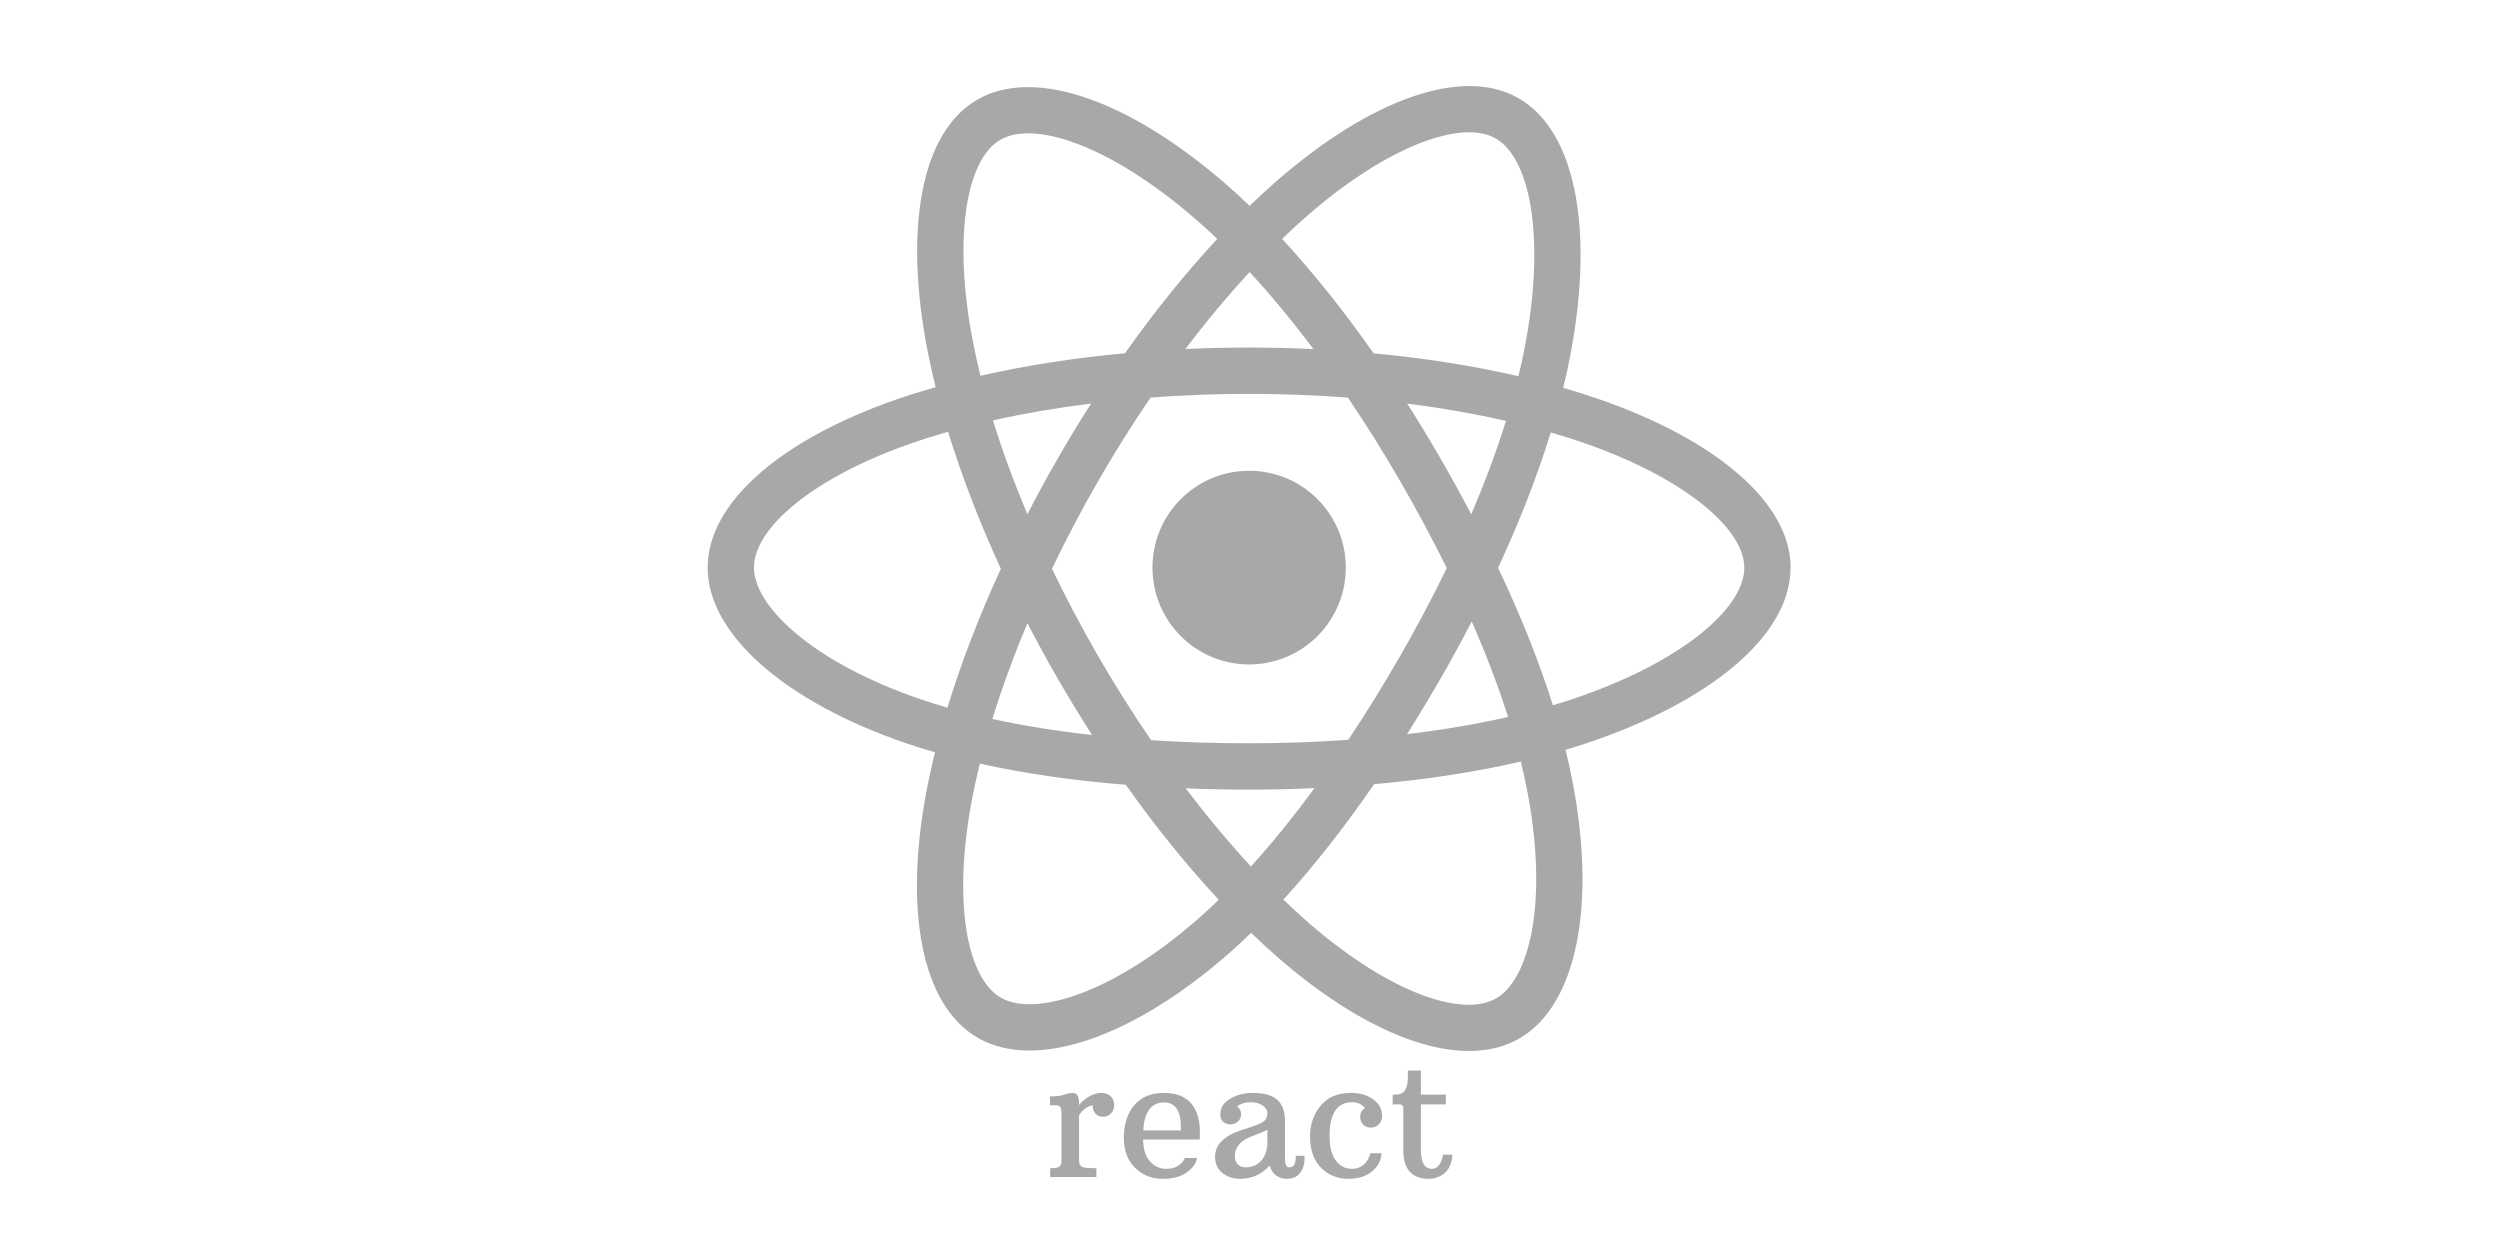 <svg xmlns="http://www.w3.org/2000/svg" xmlns:xlink="http://www.w3.org/1999/xlink" width="240" zoomAndPan="magnify" viewBox="0 0 180 90" height="120" preserveAspectRatio="xMidYMid meet" version="1.0"><defs><g/><clipPath id="c2b0ce6bcc"><path d="M 50.953 6 L 128.953 6 L 128.953 76 L 50.953 76 Z M 50.953 6 " clip-rule="nonzero"/></clipPath></defs><rect x="-18" width="216" fill="#ffffff" y="-9" height="108" fill-opacity="1"/><g clip-path="url(#c2b0ce6bcc)"><path fill="#a8a8a8" d="M 115.059 28.715 C 114.227 28.43 113.391 28.164 112.547 27.922 C 112.691 27.344 112.82 26.77 112.938 26.207 C 114.836 16.973 113.594 9.531 109.352 7.082 C 105.285 4.73 98.633 7.18 91.914 13.035 C 91.254 13.613 90.605 14.211 89.973 14.82 C 89.551 14.414 89.121 14.016 88.684 13.625 C 81.641 7.363 74.586 4.727 70.348 7.184 C 66.281 9.539 65.078 16.535 66.789 25.289 C 66.961 26.156 67.152 27.016 67.367 27.875 C 66.367 28.16 65.402 28.461 64.48 28.781 C 56.227 31.664 50.953 36.184 50.953 40.867 C 50.953 45.707 56.613 50.562 65.211 53.504 C 65.91 53.742 66.609 53.961 67.32 54.164 C 67.09 55.09 66.887 56.016 66.707 56.953 C 65.078 65.555 66.352 72.383 70.402 74.723 C 74.59 77.141 81.613 74.656 88.453 68.668 C 89.008 68.18 89.551 67.68 90.082 67.168 C 90.766 67.828 91.469 68.469 92.188 69.094 C 98.816 74.805 105.359 77.109 109.41 74.762 C 113.59 72.336 114.949 65 113.184 56.074 C 113.047 55.375 112.891 54.68 112.719 53.988 C 113.211 53.84 113.695 53.691 114.168 53.531 C 123.105 50.566 128.922 45.773 128.922 40.867 C 128.922 36.164 123.48 31.617 115.059 28.715 Z M 113.121 50.367 C 112.695 50.508 112.258 50.645 111.809 50.777 C 110.824 47.648 109.492 44.32 107.863 40.883 C 109.418 37.527 110.699 34.246 111.656 31.137 C 112.453 31.367 113.227 31.613 113.973 31.867 C 121.188 34.355 125.59 38.035 125.59 40.867 C 125.59 43.887 120.836 47.805 113.121 50.367 Z M 109.918 56.723 C 110.699 60.668 110.809 64.238 110.293 67.027 C 109.828 69.535 108.895 71.207 107.738 71.875 C 105.281 73.301 100.027 71.449 94.359 66.562 C 93.691 65.984 93.039 65.387 92.402 64.773 C 94.598 62.367 96.793 59.57 98.938 56.461 C 102.707 56.129 106.266 55.582 109.496 54.832 C 109.652 55.457 109.793 56.09 109.918 56.723 Z M 77.535 71.629 C 75.133 72.477 73.223 72.504 72.066 71.836 C 69.605 70.414 68.586 64.93 69.98 57.574 C 70.145 56.703 70.336 55.84 70.547 54.98 C 73.742 55.691 77.277 56.199 81.055 56.504 C 83.211 59.547 85.473 62.34 87.75 64.785 C 87.266 65.254 86.77 65.711 86.262 66.156 C 83.238 68.805 80.207 70.684 77.535 71.629 Z M 66.289 50.348 C 62.488 49.047 59.348 47.355 57.195 45.508 C 55.262 43.852 54.285 42.203 54.285 40.867 C 54.285 38.023 58.52 34.398 65.578 31.934 C 66.434 31.633 67.332 31.352 68.262 31.086 C 69.238 34.266 70.516 37.59 72.062 40.949 C 70.496 44.359 69.199 47.734 68.215 50.953 C 67.566 50.766 66.926 50.566 66.289 50.348 Z M 70.059 24.648 C 68.594 17.148 69.566 11.488 72.016 10.07 C 74.625 8.559 80.391 10.715 86.469 16.121 C 86.867 16.473 87.258 16.832 87.641 17.203 C 85.375 19.637 83.137 22.41 81 25.434 C 77.332 25.773 73.82 26.32 70.594 27.055 C 70.395 26.254 70.219 25.453 70.059 24.648 Z M 103.691 32.965 C 102.926 31.645 102.137 30.344 101.32 29.059 C 103.805 29.375 106.191 29.793 108.43 30.305 C 107.758 32.461 106.918 34.715 105.934 37.027 C 105.211 35.66 104.465 34.305 103.691 32.965 Z M 89.977 19.586 C 91.512 21.254 93.051 23.113 94.562 25.133 C 91.492 24.988 88.418 24.988 85.348 25.129 C 86.863 23.129 88.414 21.273 89.977 19.586 Z M 76.172 32.988 C 75.406 34.316 74.672 35.66 73.973 37.023 C 73 34.723 72.172 32.457 71.492 30.27 C 73.719 29.77 76.09 29.363 78.562 29.055 C 77.734 30.344 76.938 31.656 76.172 32.988 Z M 78.633 52.922 C 76.078 52.637 73.672 52.25 71.449 51.766 C 72.137 49.539 72.984 47.223 73.977 44.871 C 74.68 46.234 75.418 47.582 76.184 48.91 C 76.977 50.277 77.793 51.617 78.633 52.922 Z M 90.066 62.387 C 88.488 60.68 86.914 58.793 85.375 56.762 C 86.867 56.82 88.391 56.852 89.938 56.852 C 91.527 56.852 93.098 56.816 94.645 56.746 C 93.125 58.812 91.594 60.703 90.066 62.387 Z M 105.965 44.75 C 107.008 47.129 107.883 49.43 108.582 51.621 C 106.32 52.137 103.883 52.551 101.309 52.859 C 102.133 51.551 102.93 50.227 103.703 48.887 C 104.488 47.527 105.242 46.145 105.965 44.75 Z M 100.816 47.223 C 99.637 49.277 98.391 51.293 97.078 53.266 C 94.703 53.434 92.32 53.516 89.938 53.516 C 87.512 53.516 85.152 53.441 82.879 53.293 C 81.531 51.324 80.262 49.305 79.066 47.238 C 77.879 45.184 76.77 43.086 75.742 40.949 C 76.77 38.809 77.875 36.707 79.059 34.652 C 80.242 32.598 81.504 30.586 82.84 28.625 C 85.156 28.449 87.535 28.359 89.938 28.359 C 92.352 28.359 94.73 28.449 97.051 28.629 C 98.371 30.586 99.625 32.59 100.809 34.637 C 101.996 36.688 103.117 38.777 104.168 40.902 C 103.125 43.047 102.008 45.156 100.816 47.223 Z M 107.688 9.969 C 110.301 11.48 111.316 17.559 109.676 25.535 C 109.57 26.043 109.453 26.562 109.324 27.086 C 106.09 26.34 102.578 25.785 98.898 25.438 C 96.758 22.383 94.535 19.605 92.309 17.199 C 92.895 16.637 93.492 16.086 94.102 15.551 C 99.859 10.535 105.238 8.555 107.688 9.969 Z M 89.938 33.895 C 93.781 33.895 96.898 37.016 96.898 40.867 C 96.898 44.719 93.781 47.84 89.938 47.84 C 86.094 47.84 82.977 44.719 82.977 40.867 C 82.977 37.016 86.094 33.895 89.938 33.895 Z M 89.938 33.895 " fill-opacity="1" fill-rule="nonzero"/></g><g fill="#a8a8a8" fill-opacity="1"><g transform="translate(75.129, 84.75)"><g><path d="M 0.484 -0.641 C 0.816 -0.641 1.023 -0.672 1.109 -0.734 C 1.203 -0.805 1.254 -0.879 1.266 -0.953 C 1.285 -1.035 1.297 -1.141 1.297 -1.266 L 1.297 -4.484 C 1.297 -4.766 1.27 -4.945 1.219 -5.031 C 1.176 -5.125 1.047 -5.172 0.828 -5.172 L 0.469 -5.172 L 0.469 -5.812 C 0.844 -5.812 1.129 -5.836 1.328 -5.891 C 1.535 -5.953 1.68 -5.992 1.766 -6.016 C 1.859 -6.047 1.957 -6.062 2.062 -6.062 C 2.258 -6.062 2.391 -6 2.453 -5.875 C 2.523 -5.758 2.562 -5.57 2.562 -5.312 L 2.562 -5.188 C 2.895 -5.582 3.273 -5.848 3.703 -5.984 C 3.859 -6.035 4.008 -6.062 4.156 -6.062 C 4.445 -6.062 4.676 -5.977 4.844 -5.812 C 5.008 -5.645 5.094 -5.438 5.094 -5.188 C 5.094 -4.938 5.016 -4.734 4.859 -4.578 C 4.703 -4.422 4.508 -4.344 4.281 -4.344 C 4.062 -4.344 3.879 -4.422 3.734 -4.578 C 3.598 -4.734 3.535 -4.93 3.547 -5.172 C 3.391 -5.148 3.219 -5.078 3.031 -4.953 C 2.852 -4.828 2.695 -4.66 2.562 -4.453 L 2.562 -1.312 C 2.562 -1.164 2.57 -1.047 2.594 -0.953 C 2.625 -0.867 2.691 -0.797 2.797 -0.734 C 2.91 -0.672 3.25 -0.641 3.812 -0.641 L 3.812 0 L 0.484 0 Z M 0.484 -0.641 "/></g></g><g transform="translate(80.385, 84.75)"><g><path d="M 6 -2.703 L 1.922 -2.703 C 1.922 -2.023 2.082 -1.504 2.406 -1.141 C 2.727 -0.773 3.125 -0.594 3.594 -0.594 C 4.219 -0.594 4.664 -0.852 4.938 -1.375 L 5.812 -1.375 C 5.719 -0.957 5.457 -0.602 5.031 -0.312 C 4.613 -0.02 4.047 0.125 3.328 0.125 C 2.609 0.125 1.988 -0.098 1.469 -0.547 C 0.844 -1.086 0.531 -1.844 0.531 -2.812 C 0.531 -3.781 0.773 -4.562 1.266 -5.156 C 1.766 -5.758 2.484 -6.062 3.422 -6.062 C 4.641 -6.062 5.43 -5.566 5.797 -4.578 C 5.93 -4.18 6 -3.805 6 -3.453 C 6 -3.109 6 -2.859 6 -2.703 Z M 4.641 -3.578 C 4.641 -4.773 4.234 -5.375 3.422 -5.375 C 2.961 -5.375 2.602 -5.195 2.344 -4.844 C 2.094 -4.488 1.957 -3.992 1.938 -3.359 L 4.641 -3.359 C 4.641 -3.43 4.641 -3.504 4.641 -3.578 Z M 4.641 -3.578 "/></g></g><g transform="translate(86.924, 84.75)"><g><path d="M 5.594 -1.406 C 5.594 -0.938 5.688 -0.703 5.875 -0.703 C 6.051 -0.703 6.176 -0.758 6.25 -0.875 C 6.332 -1 6.375 -1.219 6.375 -1.531 L 7 -1.531 C 7 -1.477 7 -1.398 7 -1.297 C 7 -0.941 6.91 -0.633 6.734 -0.375 C 6.523 -0.039 6.188 0.125 5.719 0.125 C 5.406 0.125 5.141 0.035 4.922 -0.141 C 4.711 -0.316 4.566 -0.547 4.484 -0.828 C 3.922 -0.191 3.207 0.125 2.344 0.125 C 1.863 0.125 1.445 -0.016 1.094 -0.297 C 0.738 -0.578 0.562 -0.969 0.562 -1.469 C 0.562 -2.332 1.203 -2.973 2.484 -3.391 C 3.297 -3.648 3.781 -3.828 3.938 -3.922 C 4.102 -4.023 4.207 -4.129 4.25 -4.234 C 4.301 -4.336 4.328 -4.453 4.328 -4.578 C 4.328 -4.805 4.211 -5 3.984 -5.156 C 3.766 -5.312 3.473 -5.391 3.109 -5.391 C 2.742 -5.391 2.422 -5.289 2.141 -5.094 C 2.336 -4.945 2.438 -4.758 2.438 -4.531 C 2.438 -4.312 2.359 -4.133 2.203 -4 C 2.055 -3.863 1.875 -3.797 1.656 -3.797 C 1.445 -3.797 1.273 -3.859 1.141 -3.984 C 1.004 -4.109 0.938 -4.289 0.938 -4.531 C 0.938 -4.977 1.164 -5.344 1.625 -5.625 C 2.082 -5.914 2.645 -6.062 3.312 -6.062 C 4.488 -6.062 5.207 -5.676 5.469 -4.906 C 5.551 -4.656 5.594 -4.363 5.594 -4.031 Z M 3.016 -2.859 C 2.672 -2.711 2.41 -2.52 2.234 -2.281 C 2.066 -2.051 1.984 -1.801 1.984 -1.531 C 1.984 -1.258 2.055 -1.051 2.203 -0.906 C 2.348 -0.77 2.535 -0.703 2.766 -0.703 C 3.211 -0.703 3.582 -0.859 3.875 -1.172 C 4.176 -1.492 4.328 -1.941 4.328 -2.516 L 4.328 -3.406 C 4.078 -3.281 3.812 -3.164 3.531 -3.062 C 3.258 -2.957 3.086 -2.891 3.016 -2.859 Z M 3.016 -2.859 "/></g></g><g transform="translate(93.791, 84.75)"><g><path d="M 4.484 -4.969 C 4.266 -5.25 3.953 -5.391 3.547 -5.391 C 2.773 -5.391 2.273 -4.953 2.047 -4.078 C 1.973 -3.773 1.938 -3.41 1.938 -2.984 C 1.938 -2.191 2.086 -1.594 2.391 -1.188 C 2.691 -0.789 3.07 -0.594 3.531 -0.594 C 3.863 -0.594 4.145 -0.688 4.375 -0.875 C 4.613 -1.07 4.781 -1.352 4.875 -1.719 L 5.672 -1.719 C 5.672 -1.238 5.457 -0.812 5.031 -0.438 C 4.602 -0.062 4.023 0.125 3.297 0.125 C 2.566 0.125 1.945 -0.102 1.438 -0.562 C 0.832 -1.102 0.531 -1.895 0.531 -2.938 C 0.531 -3.781 0.781 -4.508 1.281 -5.125 C 1.781 -5.75 2.52 -6.062 3.5 -6.062 C 4.133 -6.062 4.66 -5.906 5.078 -5.594 C 5.504 -5.289 5.719 -4.895 5.719 -4.406 C 5.719 -4.164 5.641 -3.961 5.484 -3.797 C 5.336 -3.641 5.145 -3.562 4.906 -3.562 C 4.562 -3.562 4.328 -3.719 4.203 -4.031 C 4.16 -4.125 4.141 -4.227 4.141 -4.344 C 4.141 -4.613 4.254 -4.82 4.484 -4.969 Z M 4.484 -4.969 "/></g></g><g transform="translate(99.961, 84.75)"><g><path d="M 2.922 0.125 C 1.691 0.125 1.078 -0.562 1.078 -1.938 L 1.078 -4.859 C 1.078 -5.016 1.055 -5.113 1.016 -5.156 C 0.984 -5.207 0.906 -5.234 0.781 -5.234 L 0.312 -5.234 L 0.312 -5.938 L 0.516 -5.938 C 0.816 -5.938 1.035 -6.031 1.172 -6.219 C 1.316 -6.406 1.395 -6.719 1.406 -7.156 L 1.406 -7.672 L 2.344 -7.672 L 2.344 -5.938 L 4.141 -5.938 L 4.141 -5.234 L 2.344 -5.234 L 2.344 -1.953 C 2.344 -1.223 2.508 -0.789 2.844 -0.656 C 2.938 -0.613 3.031 -0.594 3.125 -0.594 C 3.539 -0.594 3.812 -0.93 3.938 -1.609 L 4.609 -1.609 C 4.566 -0.805 4.234 -0.273 3.609 -0.016 C 3.41 0.078 3.18 0.125 2.922 0.125 Z M 2.922 0.125 "/></g></g></g></svg>